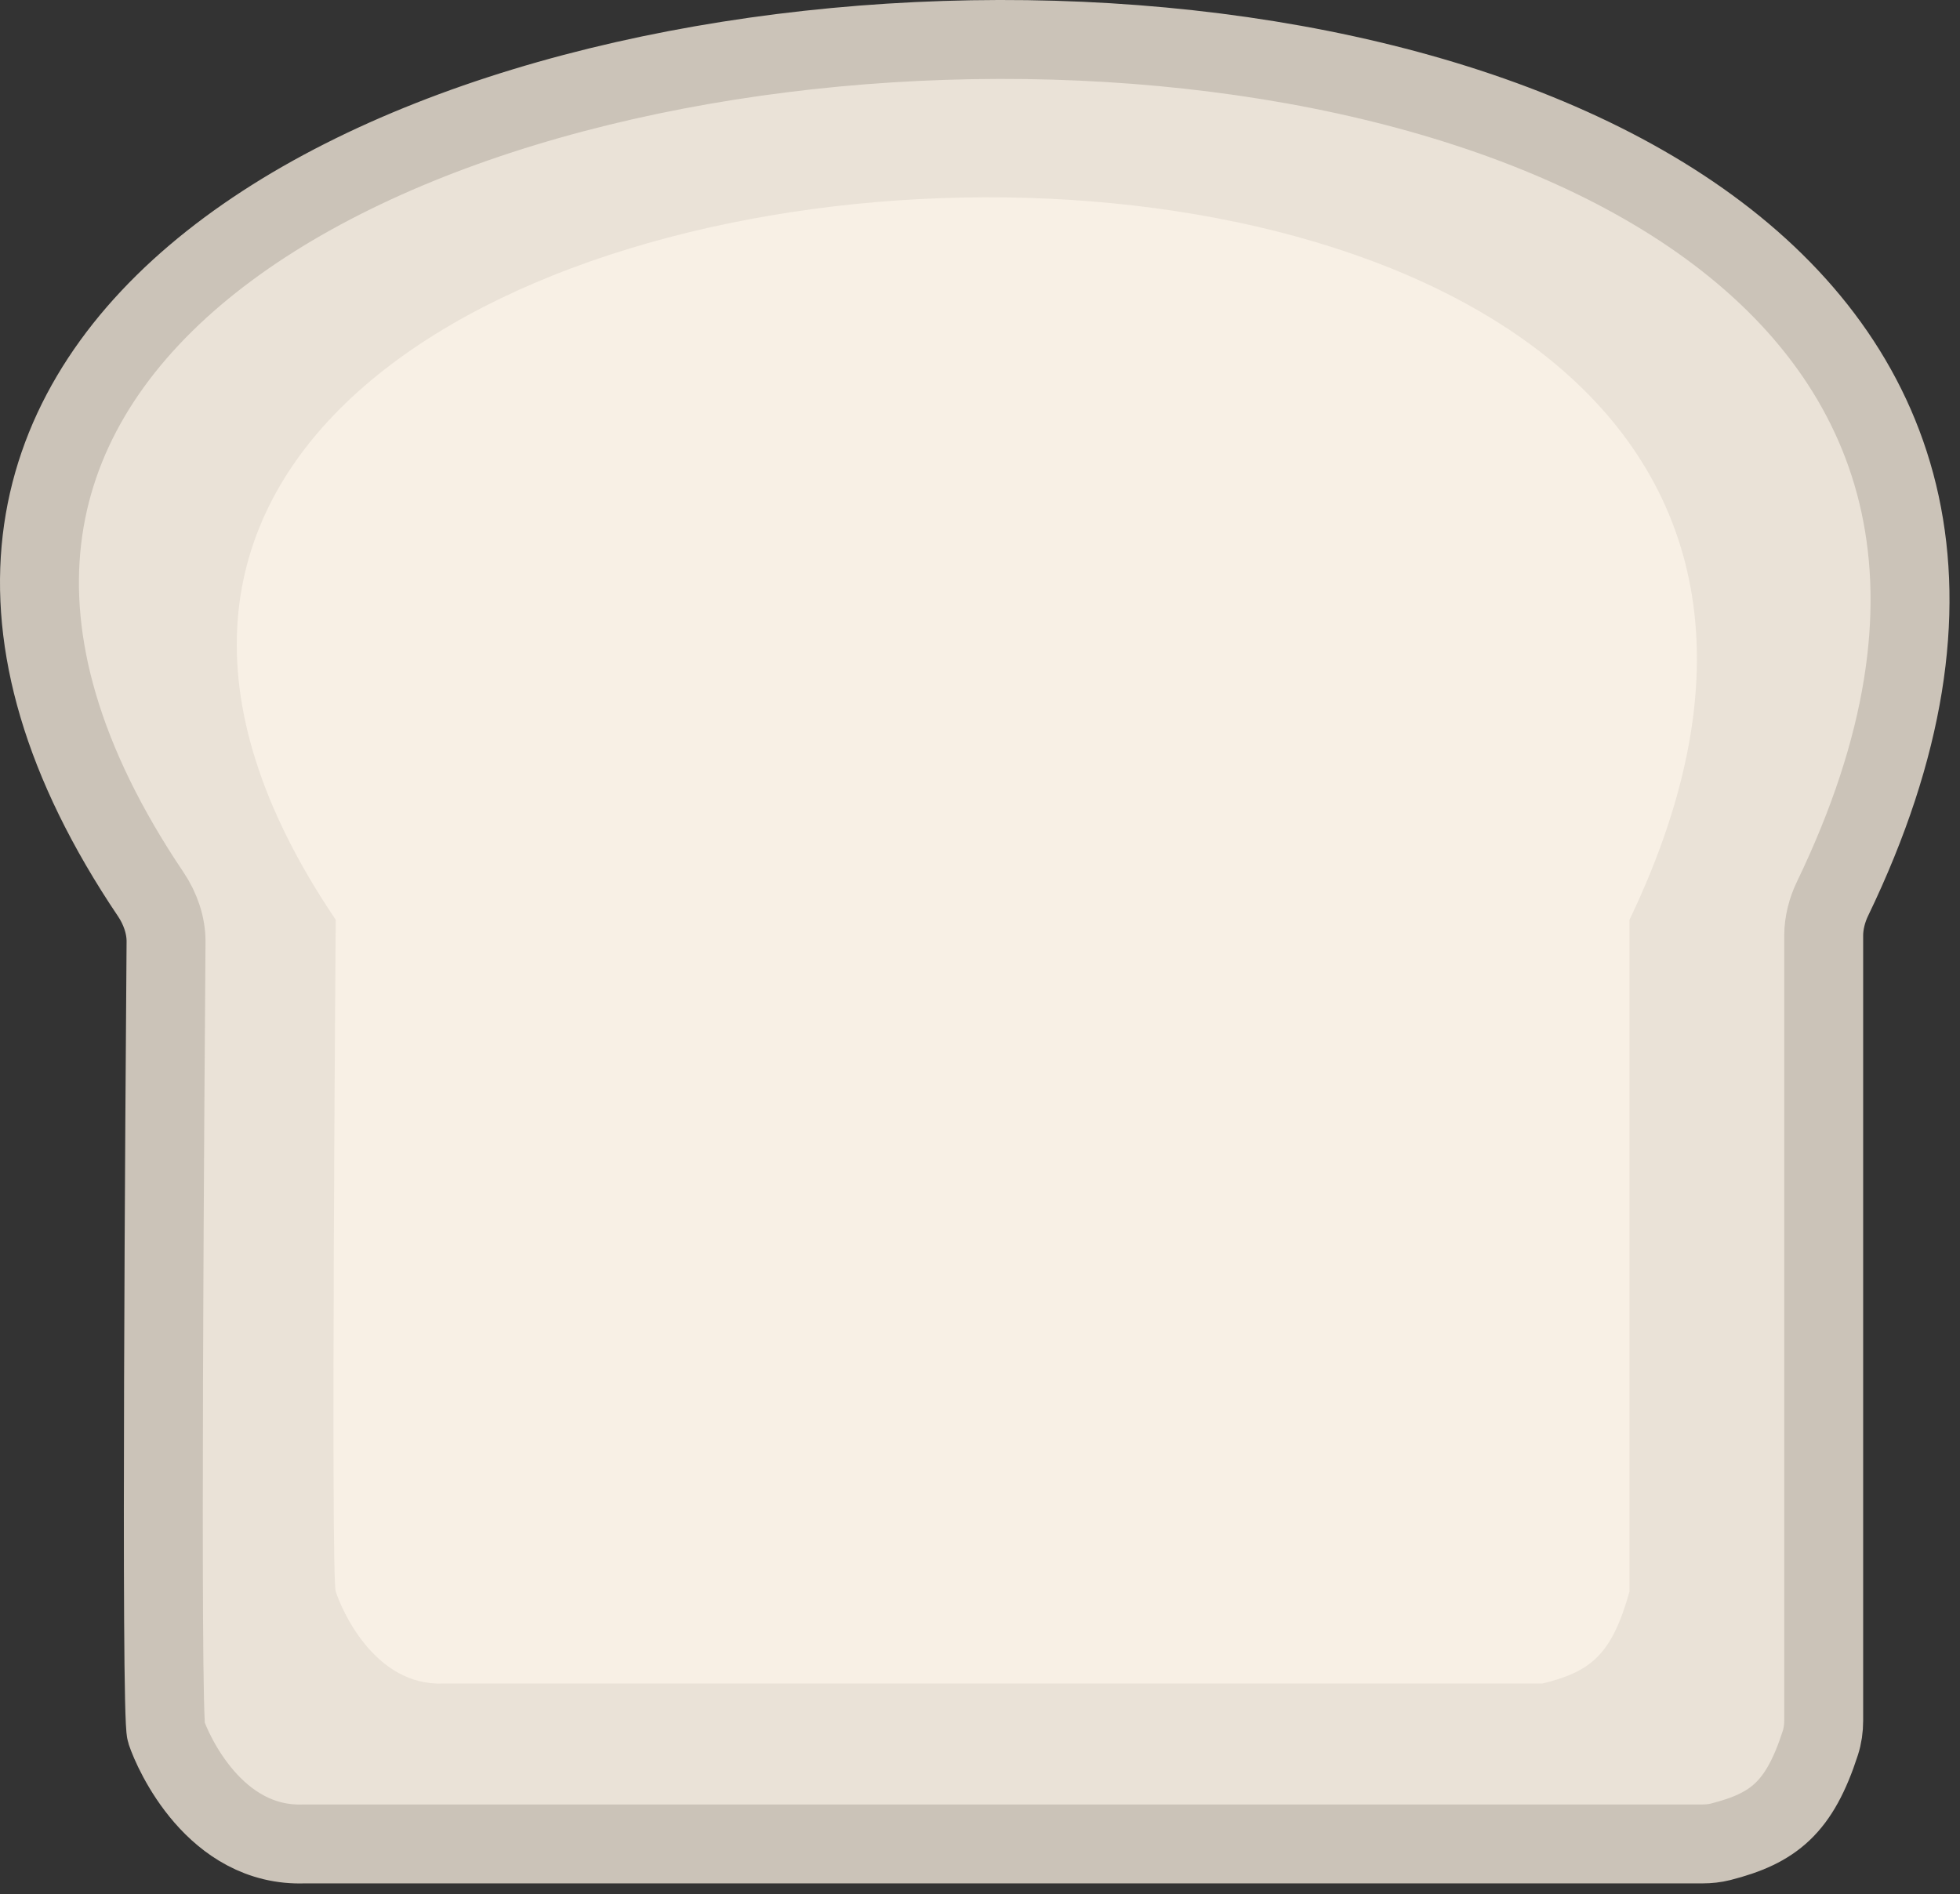 <svg width="149" height="144" viewBox="0 0 149 144" fill="none" xmlns="http://www.w3.org/2000/svg">
<rect x="0" y="0" width="149" height="144" fill="#333333" stroke="none"/>
<g style="mix-blend-mode:luminosity">
<path d="M139.307 68.332C184.108 -24.55 -42.899 -12.702 11.465 67.995C12.173 69.046 12.633 70.334 12.623 71.601C12.543 81.908 12.192 130.345 12.638 131.686C13.138 133.186 16.328 140.445 23.138 140.186H129.451C129.903 140.186 130.363 140.137 130.801 140.026C134.846 138.995 136.793 137.422 138.382 132.515C138.559 131.969 138.638 131.394 138.638 130.82V71.115C138.638 70.175 138.899 69.178 139.307 68.332Z" fill="#EAE2D7" stroke="#CBC3B8" stroke-width="6"/>
<path d="M123.876 69.926C161.344 -8.322 -20.518 1.881 25.523 69.926C25.523 69.926 25.133 119.758 25.523 120.993C25.914 122.229 28.404 128.208 33.719 127.994H117.241C120.935 127.1 122.532 125.807 123.876 120.993V69.926Z" fill="#F8F0E5"/>
</g>
</svg>
